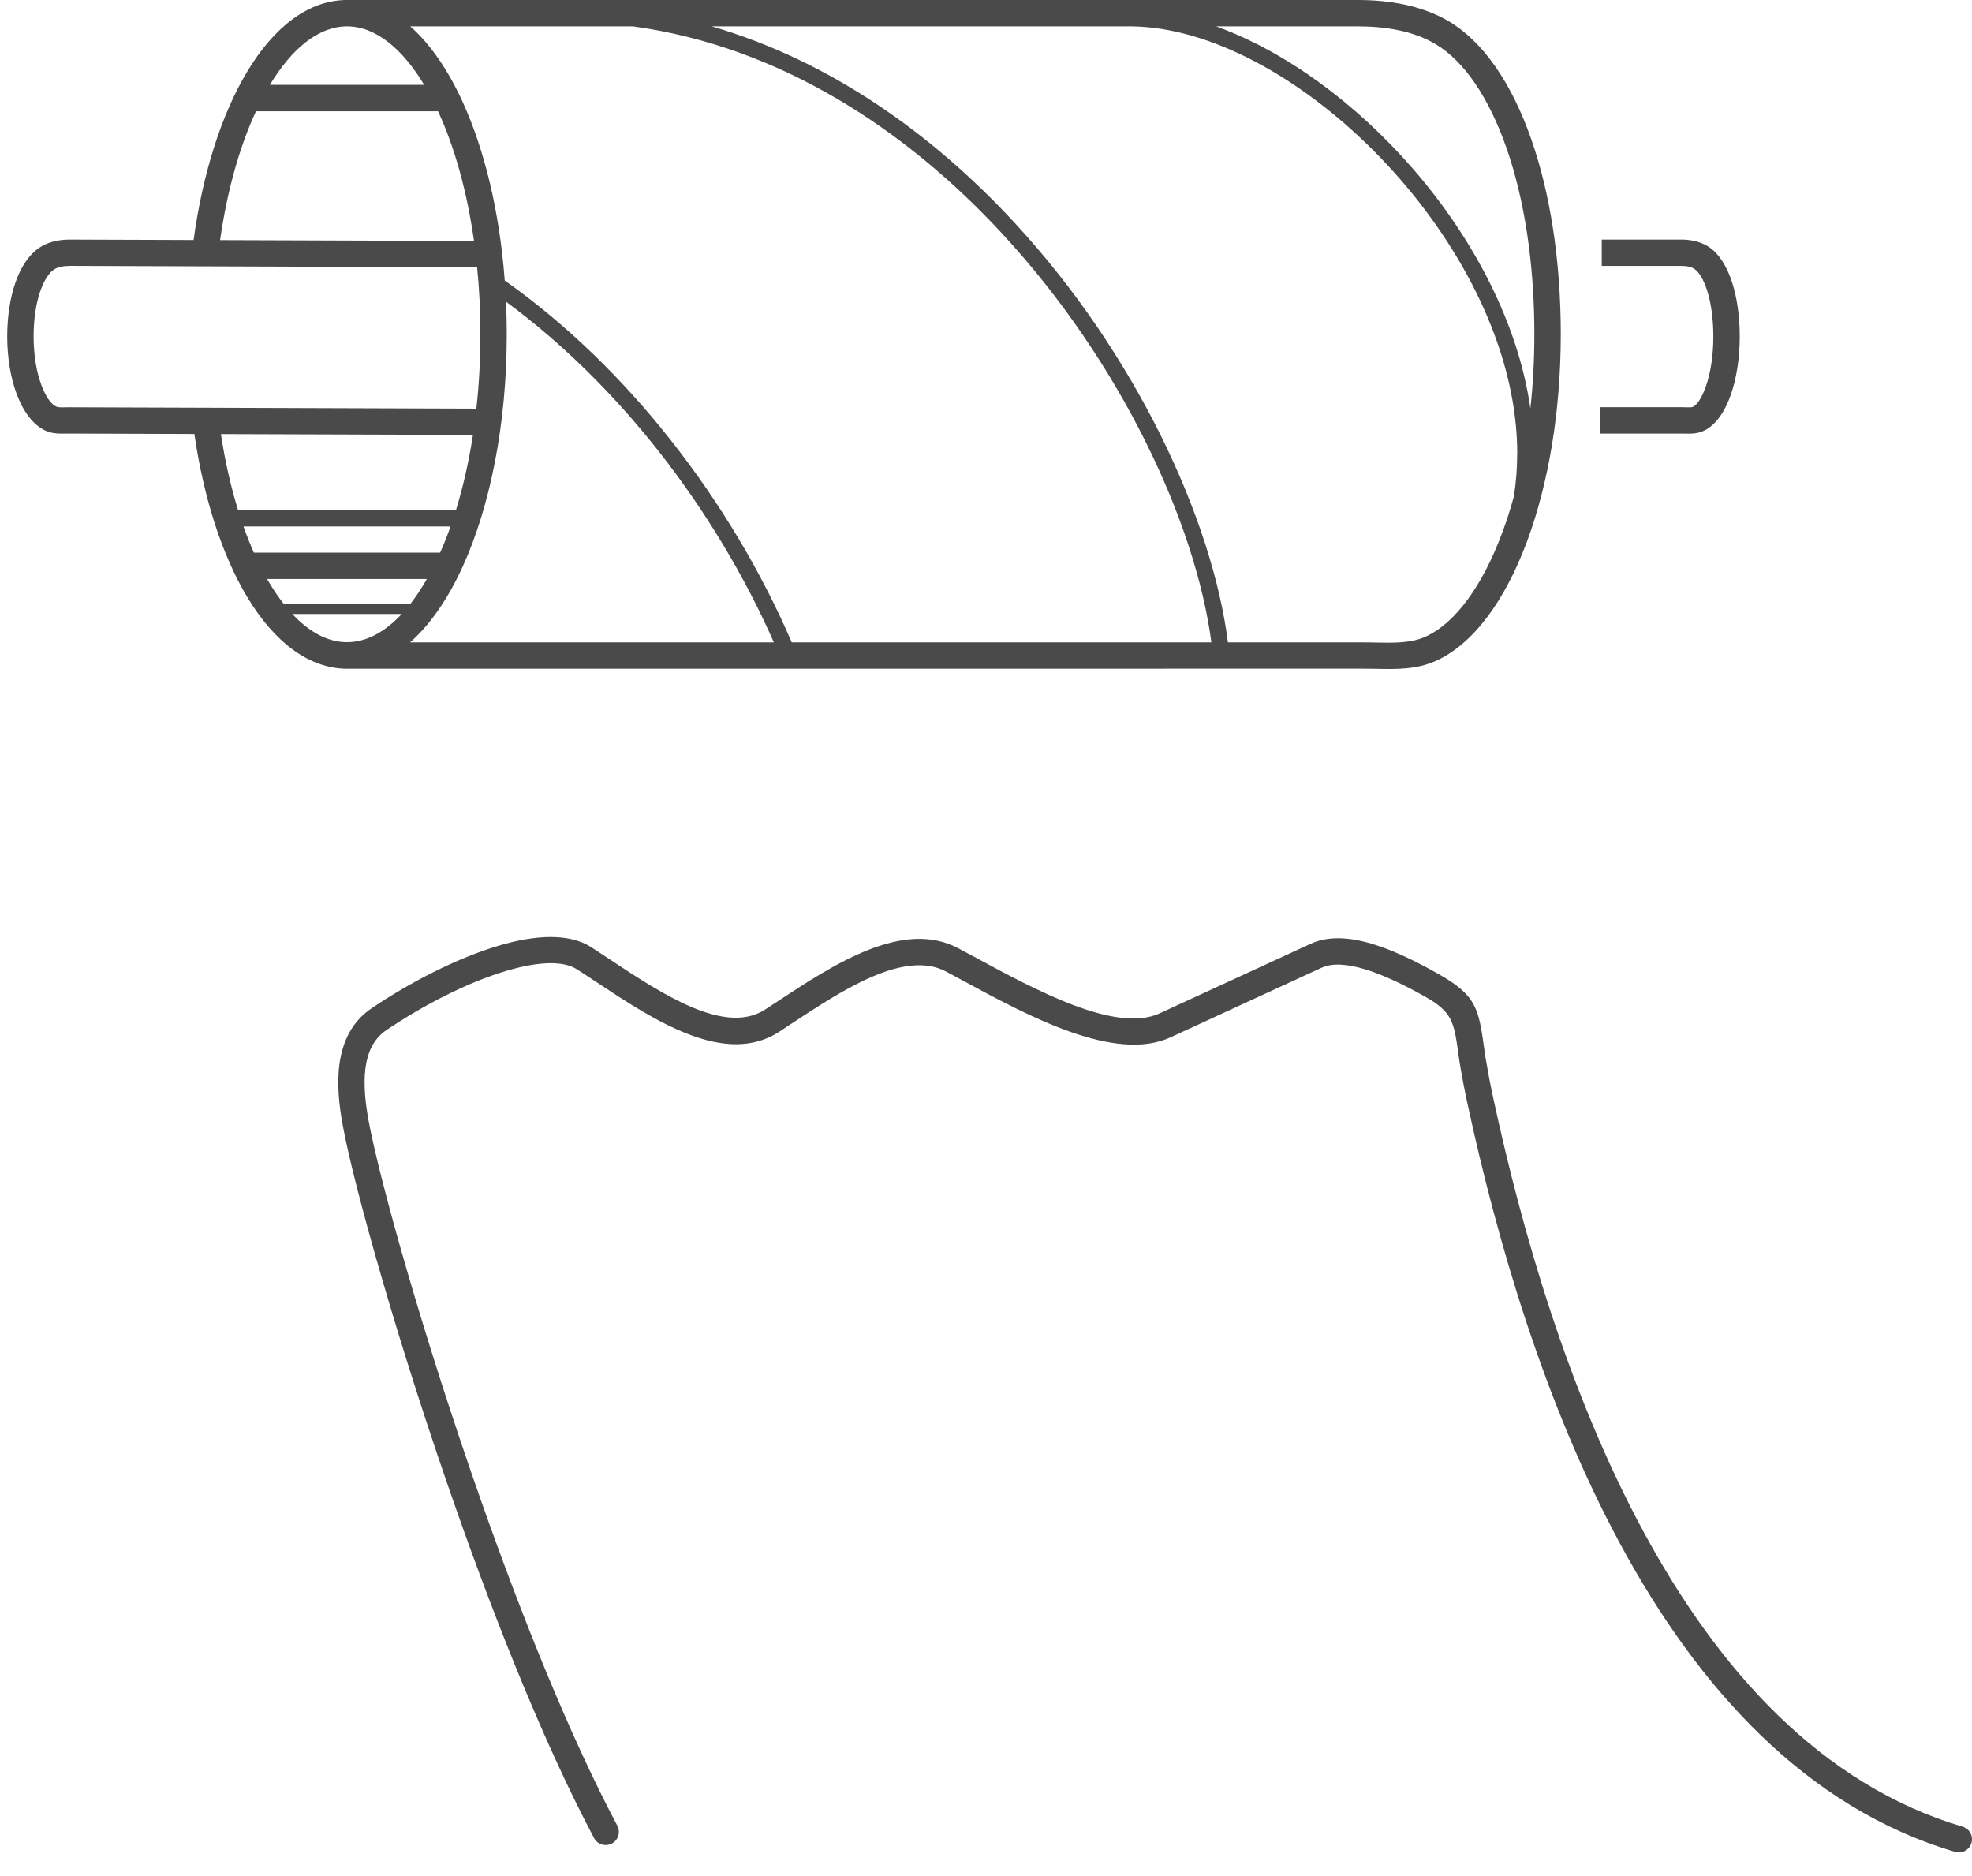 
<svg width="41px" height="39px" viewBox="0 0 41 39" version="1.1" xmlns="http://www.w3.org/2000/svg" xmlns:xlink="http://www.w3.org/1999/xlink">
    <g id="Rubrix" stroke="none" stroke-width="1" fill="none" fill-rule="evenodd">
        <g id="Pagination" transform="translate(-99, -549)" fill="#4A4A4A" fill-rule="nonzero">
            <g id="noun_the-end_3292769" transform="translate(99, 549)">
                <path d="M4.593,9.024 C4.679,9.589 4.8,10.118 4.948,10.601 L9.481,10.601 C9.628,10.123 9.747,9.6 9.833,9.041 L4.593,9.024 Z M9.904,8.495 C9.959,8 9.988,7.482 9.988,6.949 C9.988,6.471 9.965,6.004 9.92,5.556 L1.454,5.527 L1.454,5.528 C1.392,5.528 1.331,5.532 1.275,5.544 C1.225,5.555 1.177,5.571 1.136,5.595 C1.021,5.663 0.918,5.824 0.838,6.051 C0.75,6.304 0.699,6.628 0.699,6.996 C0.699,7.382 0.759,7.731 0.859,8 C0.947,8.238 1.057,8.402 1.172,8.453 C1.208,8.47 1.277,8.469 1.346,8.467 C1.368,8.467 1.39,8.466 1.416,8.466 L9.904,8.495 Z M9.855,5.009 C9.711,3.988 9.456,3.076 9.121,2.343 C9.116,2.333 9.112,2.323 9.107,2.313 L5.322,2.313 C4.982,3.046 4.723,3.962 4.576,4.991 L9.855,5.009 Z M5.137,1.493 C5.699,0.556 6.418,0 7.215,0 L28.234,0 C28.541,0 28.866,0.025 29.187,0.092 C29.513,0.161 29.833,0.272 30.123,0.443 C30.835,0.865 31.429,1.727 31.837,2.895 C32.225,4.004 32.45,5.397 32.45,6.949 C32.45,8.578 32.187,10.077 31.748,11.257 C31.288,12.495 30.626,13.391 29.857,13.737 C29.453,13.92 29.037,13.912 28.625,13.904 C28.541,13.902 28.458,13.901 28.379,13.901 L7.215,13.902 C6.419,13.899 5.7,13.344 5.138,12.408 C4.627,11.558 4.239,10.38 4.041,9.022 L1.416,9.013 C1.224,9.016 1.093,9.019 0.947,8.953 C0.696,8.84 0.486,8.565 0.347,8.191 C0.224,7.861 0.15,7.444 0.15,6.996 C0.15,6.569 0.213,6.182 0.322,5.871 C0.444,5.521 0.63,5.259 0.858,5.124 C0.953,5.067 1.058,5.031 1.164,5.008 C1.264,4.988 1.362,4.98 1.454,4.98 L4.025,4.989 C4.217,3.585 4.612,2.366 5.137,1.493 Z M33.261,8.465 L34.993,8.465 L34.993,8.466 C35.017,8.466 35.038,8.467 35.058,8.467 C35.115,8.468 35.173,8.47 35.197,8.458 C35.296,8.409 35.394,8.246 35.475,8.008 C35.567,7.736 35.622,7.384 35.622,6.996 C35.622,6.625 35.575,6.298 35.494,6.044 C35.421,5.816 35.328,5.655 35.226,5.589 C35.193,5.567 35.153,5.553 35.111,5.543 C35.063,5.532 35.011,5.528 34.958,5.528 L33.302,5.528 L33.302,4.98 L34.958,4.98 C35.045,4.98 35.138,4.988 35.233,5.01 C35.333,5.032 35.432,5.071 35.524,5.13 C35.733,5.266 35.904,5.53 36.015,5.879 C36.114,6.189 36.171,6.573 36.171,6.996 C36.171,7.443 36.104,7.856 35.993,8.184 C35.867,8.557 35.673,8.833 35.439,8.948 C35.297,9.019 35.171,9.016 35.047,9.014 C35.027,9.013 35.008,9.013 34.993,9.013 L34.993,9.014 L33.261,9.014 L33.261,8.465 Z M40.804,37.973 C40.948,38.015 41.031,38.167 40.989,38.312 C40.946,38.457 40.794,38.54 40.649,38.497 C37.536,37.578 35.298,35.077 33.688,32.1 C32.094,29.153 31.116,25.74 30.512,22.951 C30.484,22.821 30.456,22.686 30.427,22.534 C30.4,22.392 30.372,22.238 30.343,22.061 C30.342,22.057 30.341,22.052 30.341,22.047 L30.323,21.92 L30.323,21.92 C30.23,21.246 30.201,21.041 29.627,20.717 C29.199,20.477 28.766,20.265 28.373,20.147 C28.018,20.041 27.704,20.013 27.476,20.118 L24.339,21.563 C23.181,22.096 21.39,21.127 20.001,20.375 L19.675,20.199 C18.804,19.732 17.511,20.585 16.447,21.286 C16.272,21.401 16.317,21.373 16.206,21.445 C15.074,22.186 13.596,21.207 12.39,20.409 C12.257,20.321 12.128,20.235 12,20.153 C11.692,19.954 11.15,19.998 10.525,20.183 C9.716,20.423 8.795,20.9 8.034,21.414 C7.764,21.595 7.642,21.881 7.599,22.199 C7.552,22.553 7.6,22.949 7.664,23.3 C7.889,24.526 8.807,27.811 10.016,31.237 C10.861,33.632 11.847,36.092 12.835,37.953 C12.906,38.087 12.855,38.253 12.722,38.324 C12.588,38.395 12.422,38.344 12.351,38.21 C11.351,36.325 10.353,33.839 9.5,31.419 C8.283,27.97 7.355,24.646 7.127,23.399 C7.054,23.003 7,22.55 7.057,22.126 C7.119,21.665 7.307,21.243 7.727,20.96 C8.528,20.419 9.504,19.915 10.371,19.658 C11.139,19.43 11.837,19.397 12.295,19.692 C12.421,19.773 12.555,19.862 12.693,19.953 C13.763,20.661 15.075,21.53 15.906,20.987 C16.174,20.812 16.135,20.838 16.147,20.83 C17.334,20.048 18.776,19.097 19.932,19.717 C20.138,19.827 20.199,19.86 20.26,19.893 C21.545,20.588 23.201,21.485 24.11,21.066 L27.247,19.621 C27.612,19.452 28.055,19.48 28.53,19.622 C28.967,19.753 29.437,19.982 29.894,20.24 C30.706,20.696 30.743,20.964 30.865,21.845 L30.865,21.845 L30.883,21.972 C30.911,22.138 30.938,22.288 30.965,22.431 C30.991,22.565 31.018,22.697 31.048,22.835 C31.643,25.587 32.606,28.949 34.17,31.841 C35.717,34.702 37.854,37.101 40.804,37.973 Z M5.902,12.558 L8.529,12.558 C8.649,12.404 8.765,12.23 8.875,12.037 L5.554,12.037 C5.572,12.068 5.59,12.098 5.607,12.128 C5.702,12.285 5.8,12.428 5.902,12.558 Z M8.353,12.764 L6.078,12.764 C6.429,13.14 6.815,13.35 7.215,13.35 C7.616,13.35 8.002,13.14 8.353,12.764 Z M5.062,10.944 C5.129,11.134 5.202,11.316 5.278,11.489 L9.151,11.489 C9.228,11.316 9.3,11.134 9.367,10.944 L5.062,10.944 Z M8.819,1.764 C8.359,1.001 7.803,0.548 7.215,0.548 C6.628,0.548 6.072,1.001 5.611,1.764 L8.819,1.764 Z M25.286,0.548 C26.722,1.068 28.186,2.14 29.367,3.497 C30.624,4.942 31.565,6.714 31.818,8.491 C31.873,7.997 31.901,7.481 31.901,6.949 C31.901,5.456 31.689,4.126 31.321,3.075 C30.956,2.03 30.443,1.27 29.844,0.915 C29.609,0.776 29.346,0.684 29.075,0.628 C28.799,0.57 28.511,0.548 28.234,0.548 L25.286,0.548 Z M31.478,10.311 L31.476,10.31 C31.522,10.022 31.544,9.727 31.544,9.428 L31.545,9.428 C31.545,7.436 30.538,5.365 29.108,3.722 C27.679,2.08 25.834,0.871 24.158,0.603 C23.952,0.57 23.747,0.552 23.544,0.548 L14.797,0.548 C17.262,1.265 19.397,2.792 21.102,4.639 C23.622,7.369 25.206,10.806 25.53,13.354 L28.379,13.354 L28.379,13.355 C28.466,13.354 28.55,13.356 28.634,13.358 C28.984,13.364 29.337,13.371 29.632,13.238 C30.264,12.954 30.827,12.168 31.236,11.066 C31.325,10.828 31.406,10.576 31.478,10.311 Z M10.494,5.831 C11.801,6.756 12.954,7.895 13.928,9.127 C14.999,10.48 15.855,11.944 16.461,13.354 L25.186,13.354 C24.858,10.873 23.309,7.535 20.85,4.871 C18.837,2.69 16.216,0.967 13.161,0.548 L8.53,0.548 C8.945,0.915 9.314,1.451 9.618,2.116 C10.071,3.107 10.386,4.395 10.494,5.831 Z M16.089,13.354 C15.498,12.011 14.678,10.624 13.661,9.338 C12.762,8.203 11.708,7.147 10.521,6.272 C10.531,6.495 10.536,6.721 10.536,6.949 C10.536,8.831 10.185,10.54 9.618,11.783 C9.313,12.45 8.943,12.987 8.526,13.354 L16.089,13.354 Z" id="Shape"></path>
            </g>
        </g>
    </g>
</svg>